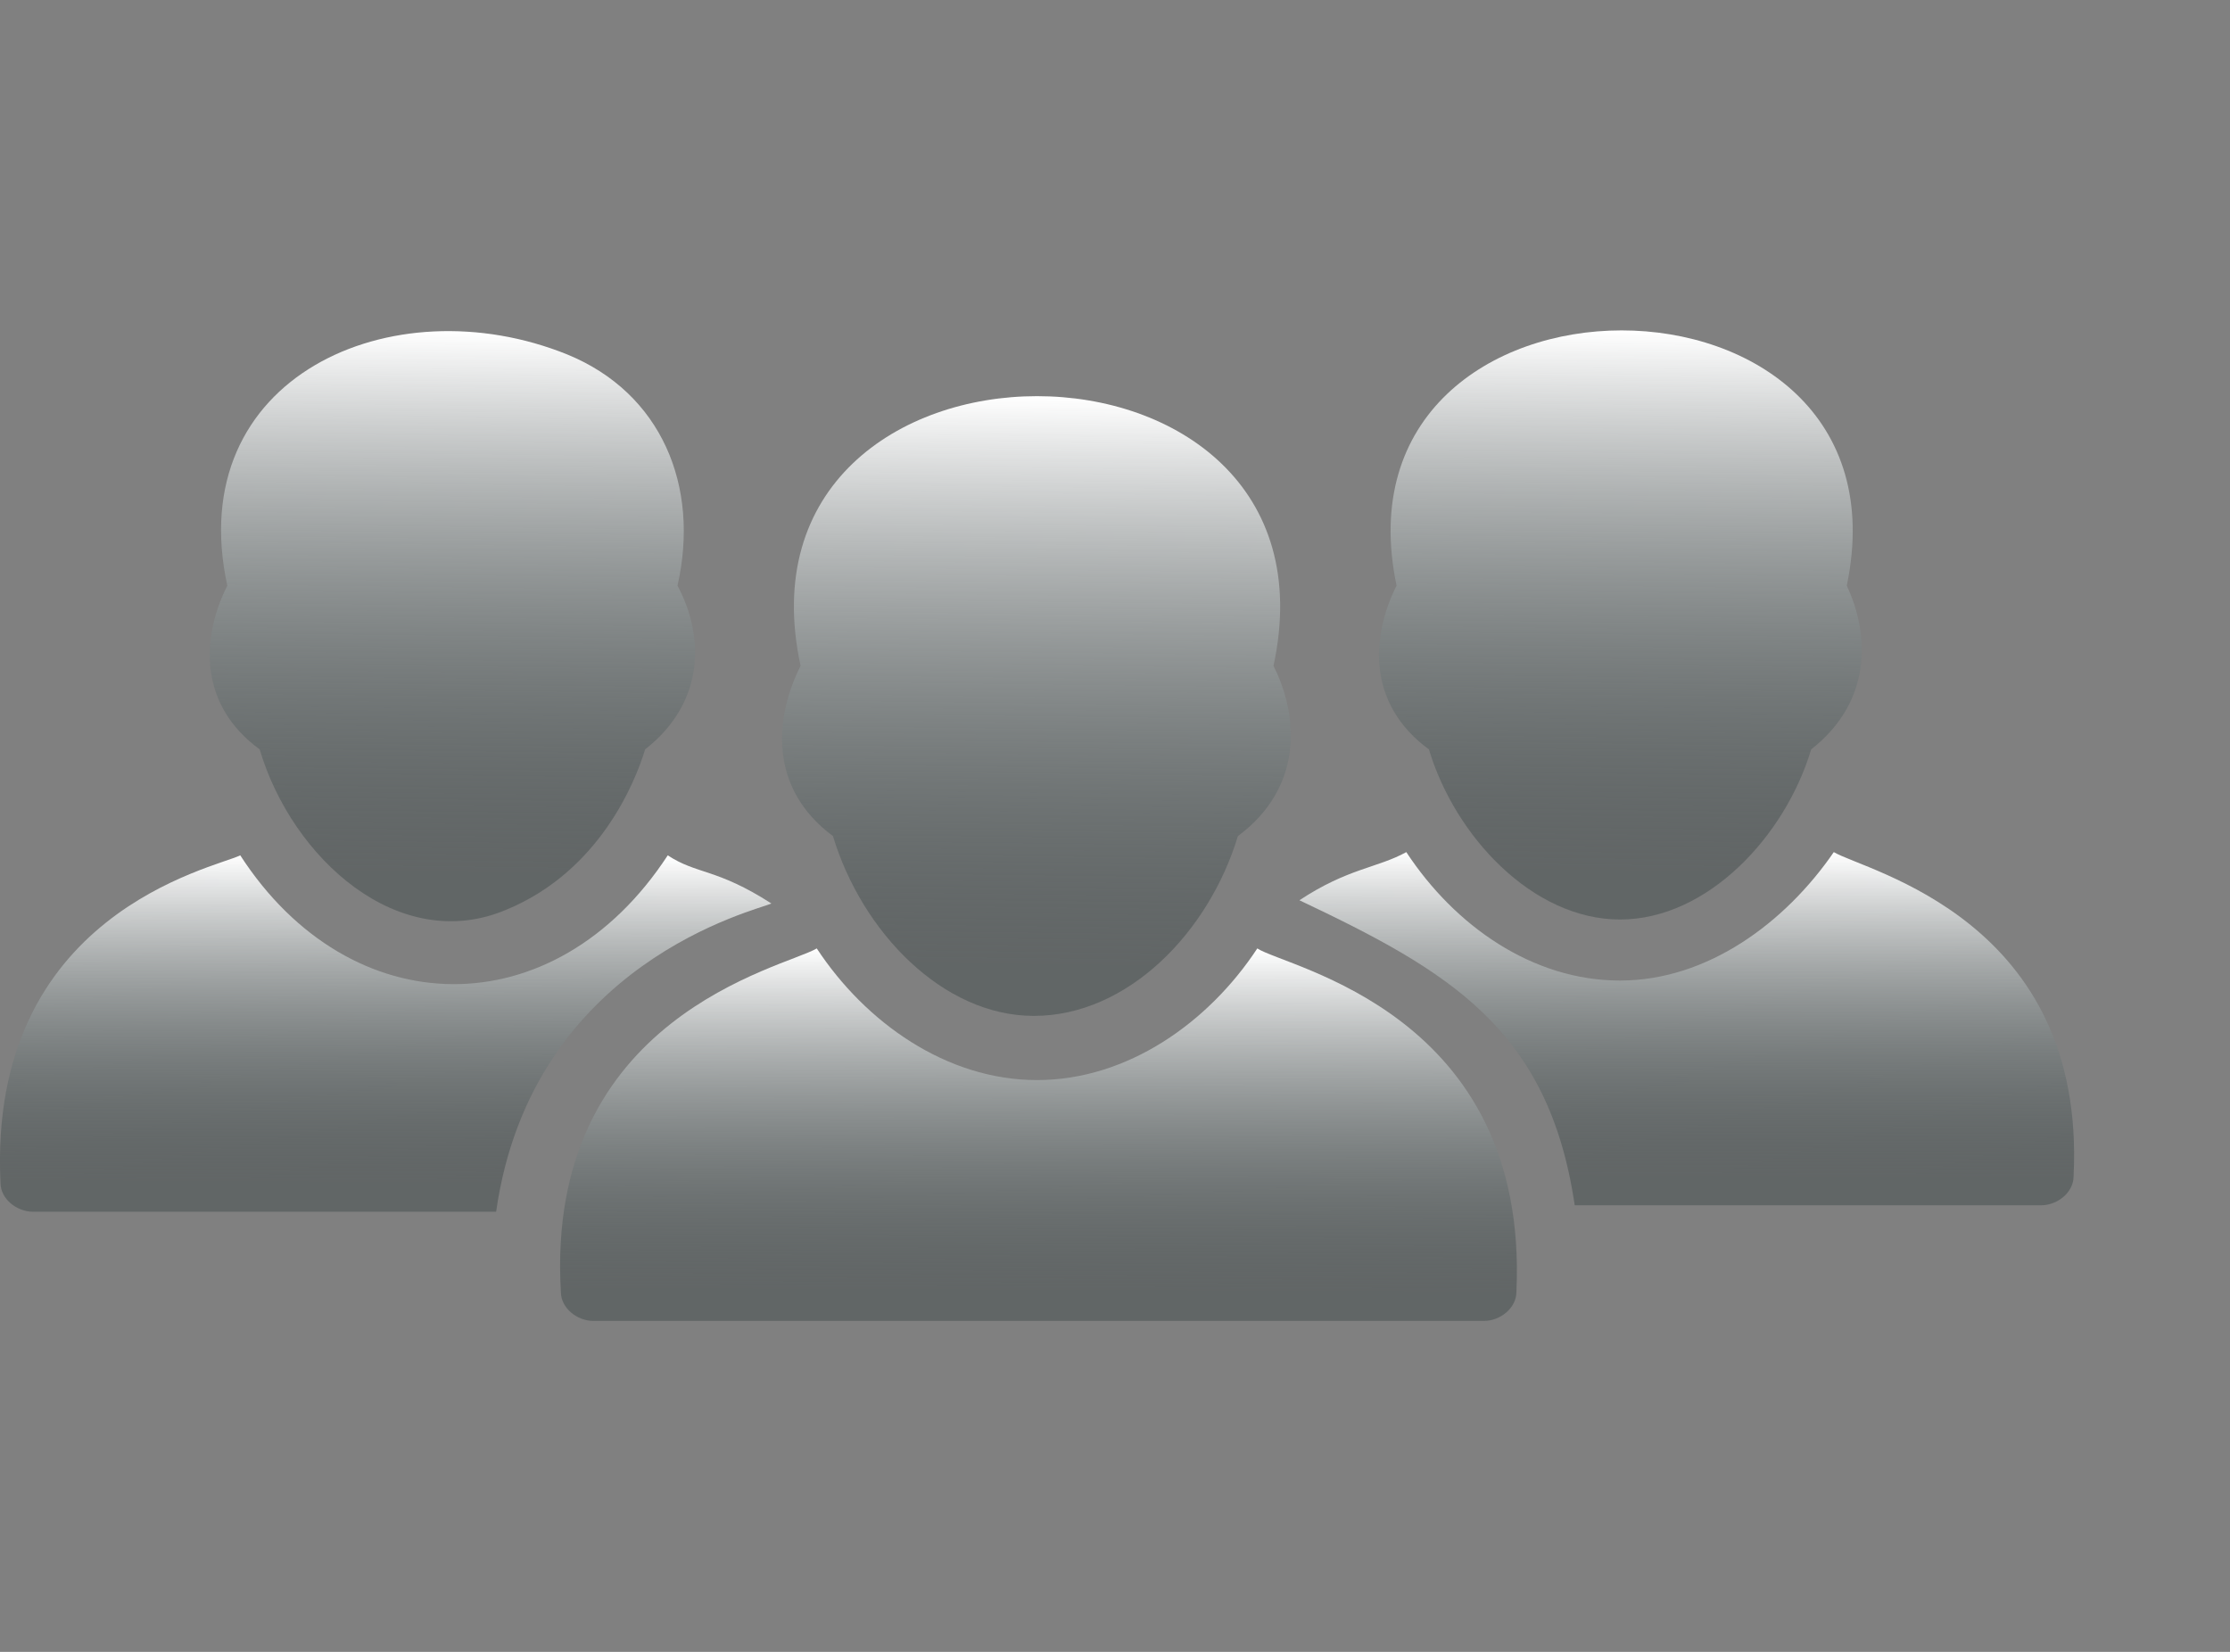 <svg width="27" height="20" viewBox="0 0 27 20" fill="none" xmlns="http://www.w3.org/2000/svg">
<rect x="0" y="0" width="27" height="20" fill="#808080" stroke="none"/>
<path d="M14.988 10.123C14.635 11.289 13.654 12.3 12.517 12.3C11.419 12.3 10.438 11.289 10.085 10.123C9.301 9.54 9.379 8.684 9.693 8.062C8.752 3.708 16.36 3.708 15.419 8.062C15.733 8.684 15.772 9.54 14.988 10.123Z" fill="url(#paint0_linear_222_989)"/>
<path d="M9.889 11.483C10.477 12.377 11.458 13.077 12.556 13.077C13.654 13.077 14.635 12.377 15.223 11.483C15.576 11.717 18.517 12.261 18.36 15.643C18.36 15.837 18.164 15.993 17.968 15.993H7.183C6.987 15.993 6.791 15.837 6.791 15.643C6.595 12.3 9.497 11.717 9.889 11.483Z" fill="url(#paint1_linear_222_989)"/>
<path d="M2.909 10.356C4.242 12.416 6.713 12.455 8.085 10.356C8.438 10.589 8.674 10.511 9.34 10.939C9.183 11.017 6.438 11.639 6.007 14.671H0.399C0.203 14.671 0.006 14.516 0.006 14.321C-0.15 11.056 2.595 10.511 2.909 10.356Z" fill="url(#paint2_linear_222_989)"/>
<path d="M7.811 9.073C7.693 9.462 7.262 10.55 6.124 11.017C4.83 11.561 3.536 10.395 3.144 9.073C2.399 8.529 2.438 7.713 2.752 7.091C2.203 4.564 4.752 3.436 6.869 4.292C8.007 4.758 8.477 5.885 8.203 7.091C8.517 7.674 8.556 8.49 7.811 9.073Z" fill="url(#paint3_linear_222_989)"/>
<path d="M21.929 9.073C21.615 10.123 20.674 11.133 19.615 11.133C18.556 11.133 17.615 10.123 17.301 9.073C16.556 8.529 16.595 7.713 16.909 7.091C16.046 2.97 23.223 2.97 22.36 7.091C22.635 7.674 22.674 8.49 21.929 9.073Z" fill="url(#paint4_linear_222_989)"/>
<path d="M15.733 10.9C16.321 10.511 16.674 10.511 17.027 10.317C17.615 11.211 18.556 11.872 19.615 11.872C20.674 11.872 21.615 11.172 22.203 10.317C22.596 10.55 25.262 11.133 25.106 14.243C25.106 14.438 24.91 14.593 24.713 14.593H19.066C18.752 12.455 17.537 11.755 15.733 10.9Z" fill="url(#paint5_linear_222_989)"/>
<defs>
<linearGradient id="paint0_linear_222_989" x1="12.549" y1="4.797" x2="12.463" y2="11.678" gradientUnits="userSpaceOnUse">
<stop stop-color="white"/>
<stop offset="1" stop-color="#1C2A2B" stop-opacity="0.3"/>
</linearGradient>
<linearGradient id="paint1_linear_222_989" x1="12.574" y1="11.483" x2="12.557" y2="15.62" gradientUnits="userSpaceOnUse">
<stop stop-color="white"/>
<stop offset="1" stop-color="#1C2A2B" stop-opacity="0.3"/>
</linearGradient>
<linearGradient id="paint2_linear_222_989" x1="4.67" y1="10.356" x2="4.651" y2="14.314" gradientUnits="userSpaceOnUse">
<stop stop-color="white"/>
<stop offset="1" stop-color="#1C2A2B" stop-opacity="0.3"/>
</linearGradient>
<linearGradient id="paint3_linear_222_989" x1="5.477" y1="4.009" x2="5.396" y2="10.562" gradientUnits="userSpaceOnUse">
<stop stop-color="white"/>
<stop offset="1" stop-color="#1C2A2B" stop-opacity="0.3"/>
</linearGradient>
<linearGradient id="paint4_linear_222_989" x1="19.619" y1="4" x2="19.538" y2="10.542" gradientUnits="userSpaceOnUse">
<stop stop-color="white"/>
<stop offset="1" stop-color="#1C2A2B" stop-opacity="0.3"/>
</linearGradient>
<linearGradient id="paint5_linear_222_989" x1="20.422" y1="10.317" x2="20.404" y2="14.239" gradientUnits="userSpaceOnUse">
<stop stop-color="white"/>
<stop offset="1" stop-color="#1C2A2B" stop-opacity="0.3"/>
</linearGradient>
</defs>
</svg>
